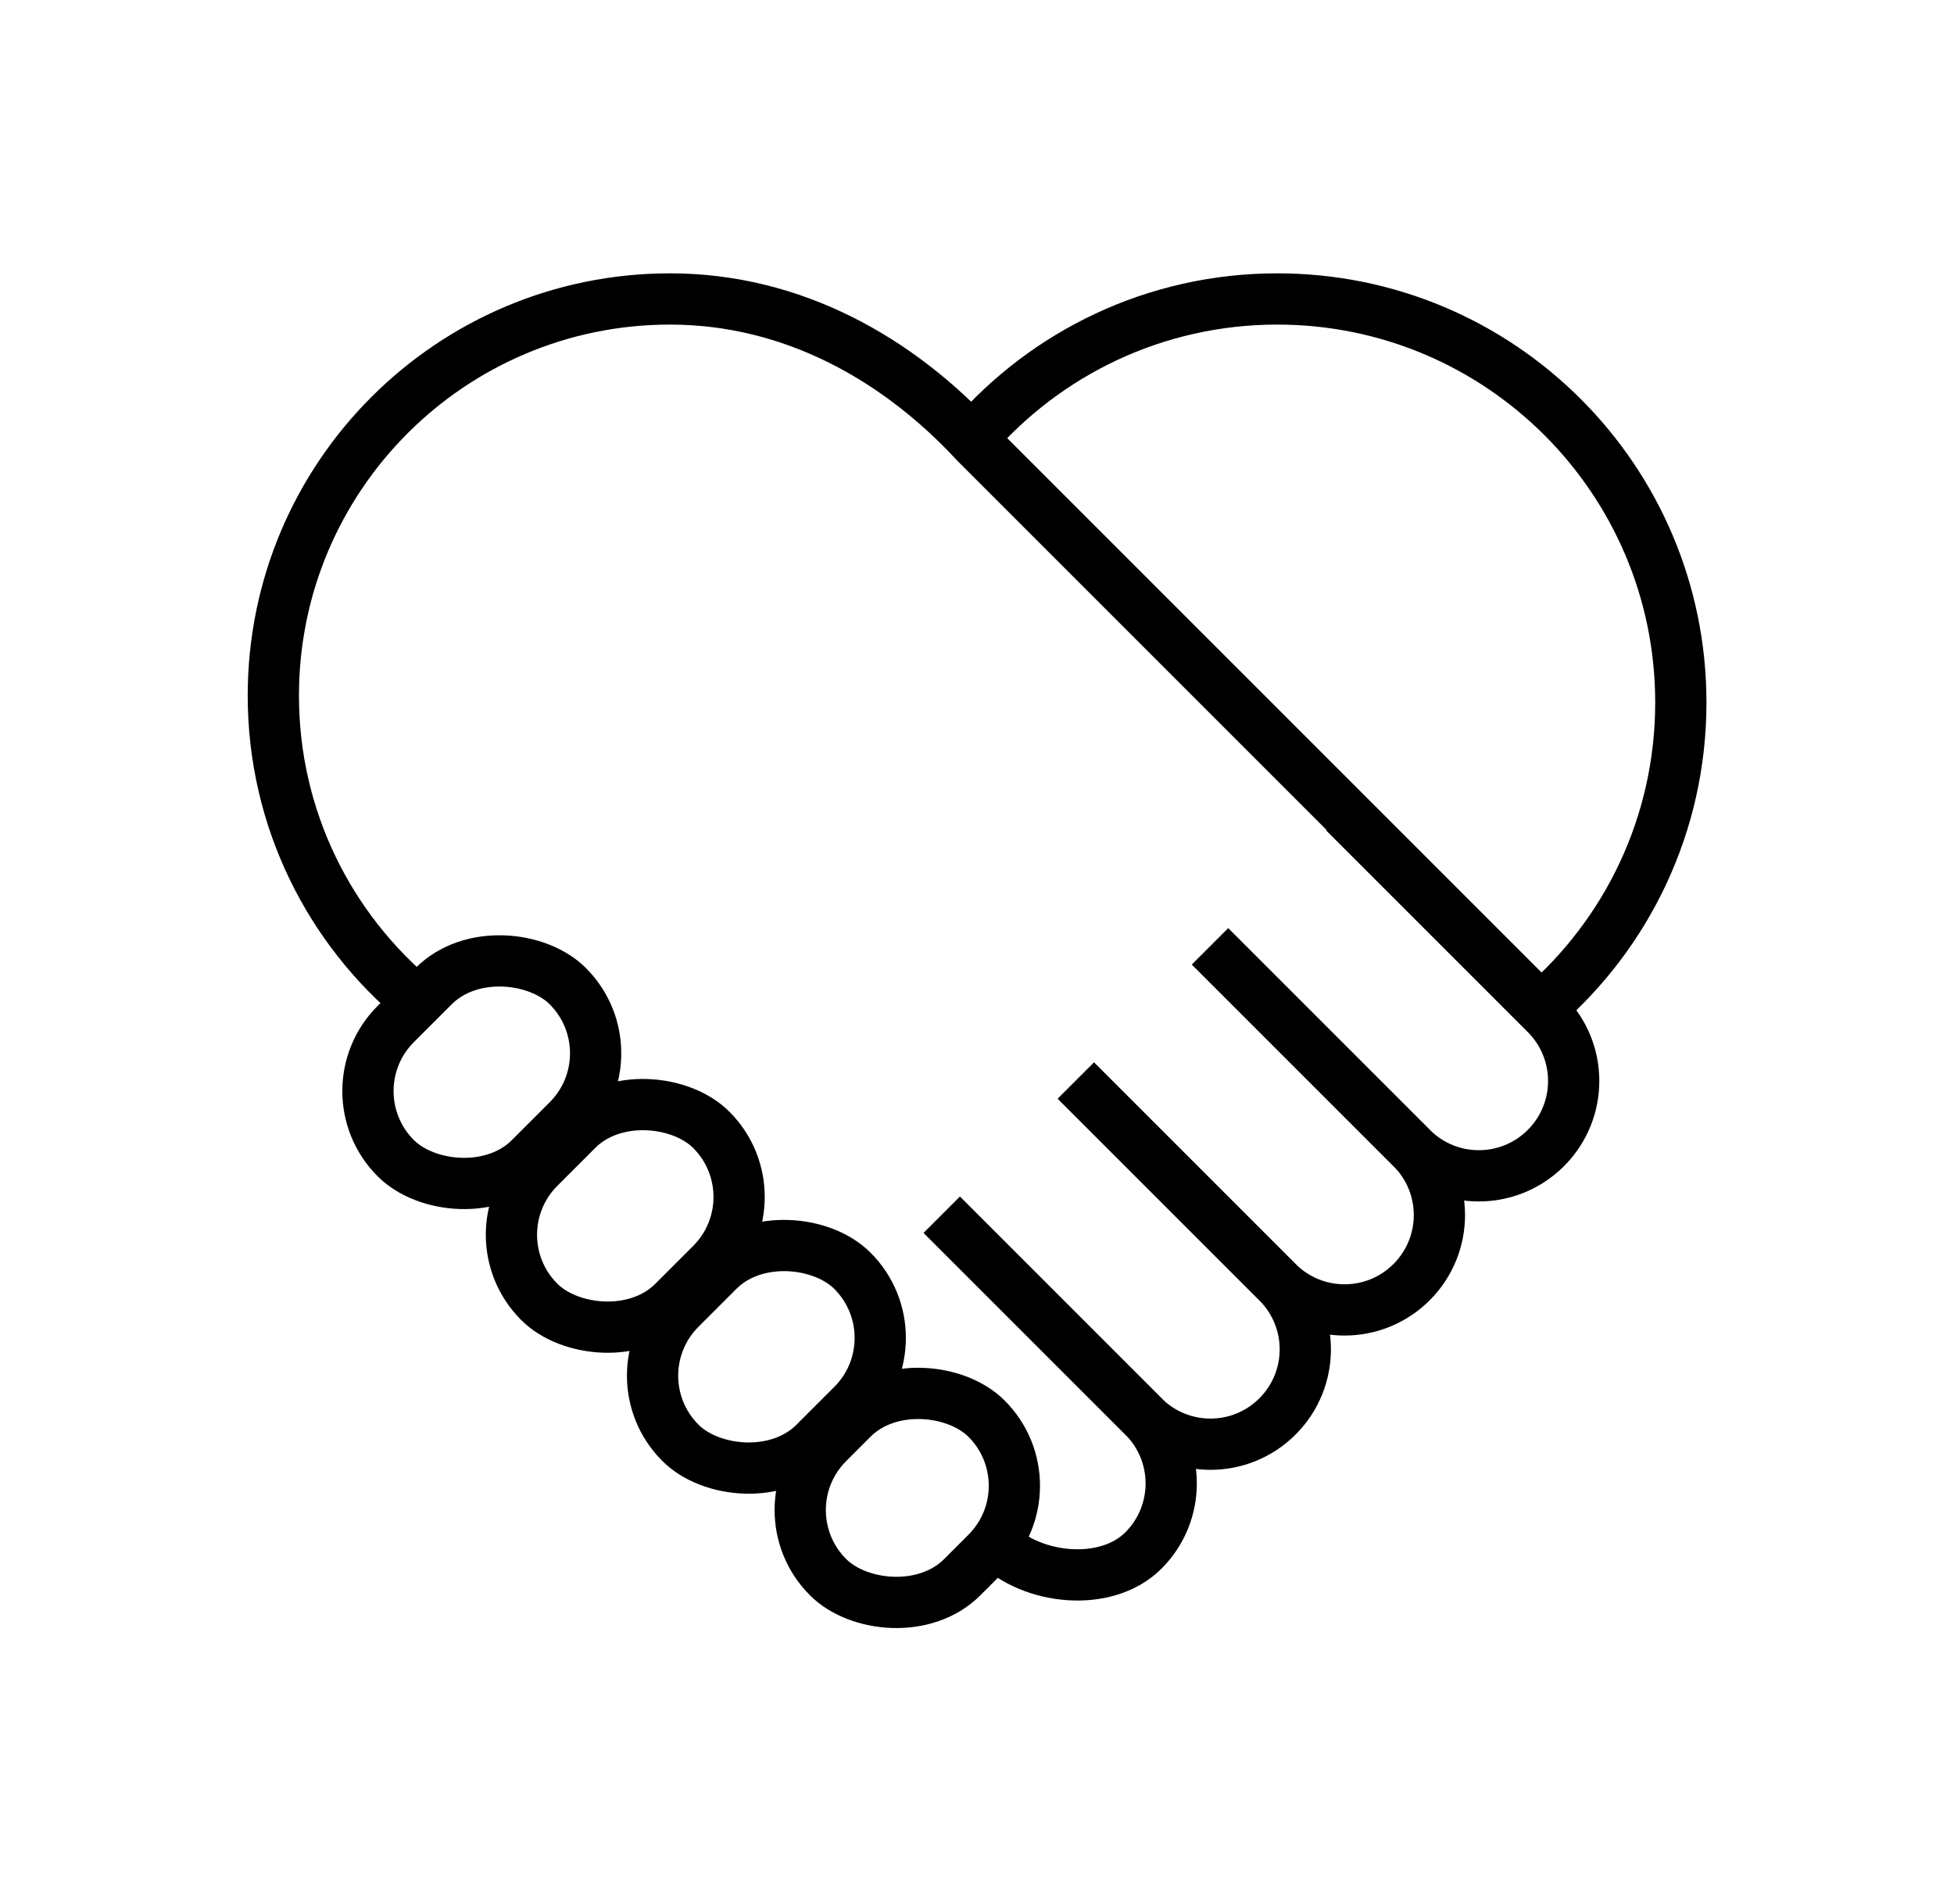 <?xml version="1.0" encoding="UTF-8"?>
<svg id="Calque_2" data-name="Calque 2" xmlns="http://www.w3.org/2000/svg" viewBox="0 0 114.38 111.44">
  <defs>
    <style>
      .cls-1, .cls-2 {
        fill: none;
        stroke: #000;
        stroke-linejoin: round;
        stroke-width: 3px;
      }

      .cls-2 {
        stroke-linecap: round;
      }
    </style>
  </defs>
  <rect class="cls-2" x="21.08" y="57.21" width="14.24" height="11.11" rx="5.55" ry="5.55" transform="translate(-36.12 38.32) rotate(-45)"/>
  <path class="cls-1" d="m78.69,47.55l11.8,11.8c2.17,2.17,2.17,5.68,0,7.85h0c-2.17,2.17-5.68,2.17-7.85,0l-11.8-11.8"/>
  <path class="cls-1" d="m70.83,55.4l11.8,11.8c2.17,2.17,2.17,5.68,0,7.85h0c-2.17,2.17-5.68,2.17-7.85,0l-11.8-11.8"/>
  <path class="cls-1" d="m62.98,63.26l11.8,11.8c2.17,2.17,2.17,5.68,0,7.85h0c-2.17,2.17-5.68,2.17-7.85,0l-11.8-11.8"/>
  <path class="cls-1" d="m55.13,71.11l11.8,11.8c2.17,2.17,2.17,5.68,0,7.85h0c-2.17,2.17-6.51,1.74-8.68-.43"/>
  <rect class="cls-2" x="29.48" y="65.61" width="14.24" height="11.11" rx="5.55" ry="5.55" transform="translate(-39.6 46.73) rotate(-45)"/>
  <rect class="cls-2" x="37.74" y="73.87" width="14.24" height="11.11" rx="5.55" ry="5.55" transform="translate(-43.02 54.98) rotate(-45)"/>
  <rect class="cls-2" x="46.55" y="82.12" width="13.12" height="11.11" rx="5.55" ry="5.55" transform="translate(-46.44 63.24) rotate(-45)"/>
  <path class="cls-2" d="m24.45,58.64c-5.16-4.26-8.45-10.71-8.45-17.92,0-12.83,10.4-23.22,23.22-23.22,7.21,0,13.37,3.53,17.91,8.44l33.32,33.32"/>
  <path class="cls-1" d="m56.89,25.68c4.33-5.01,10.73-8.18,17.88-8.18,13.04,0,23.62,10.57,23.62,23.62,0,7.15-3.17,13.55-8.19,17.88"/>
</svg>